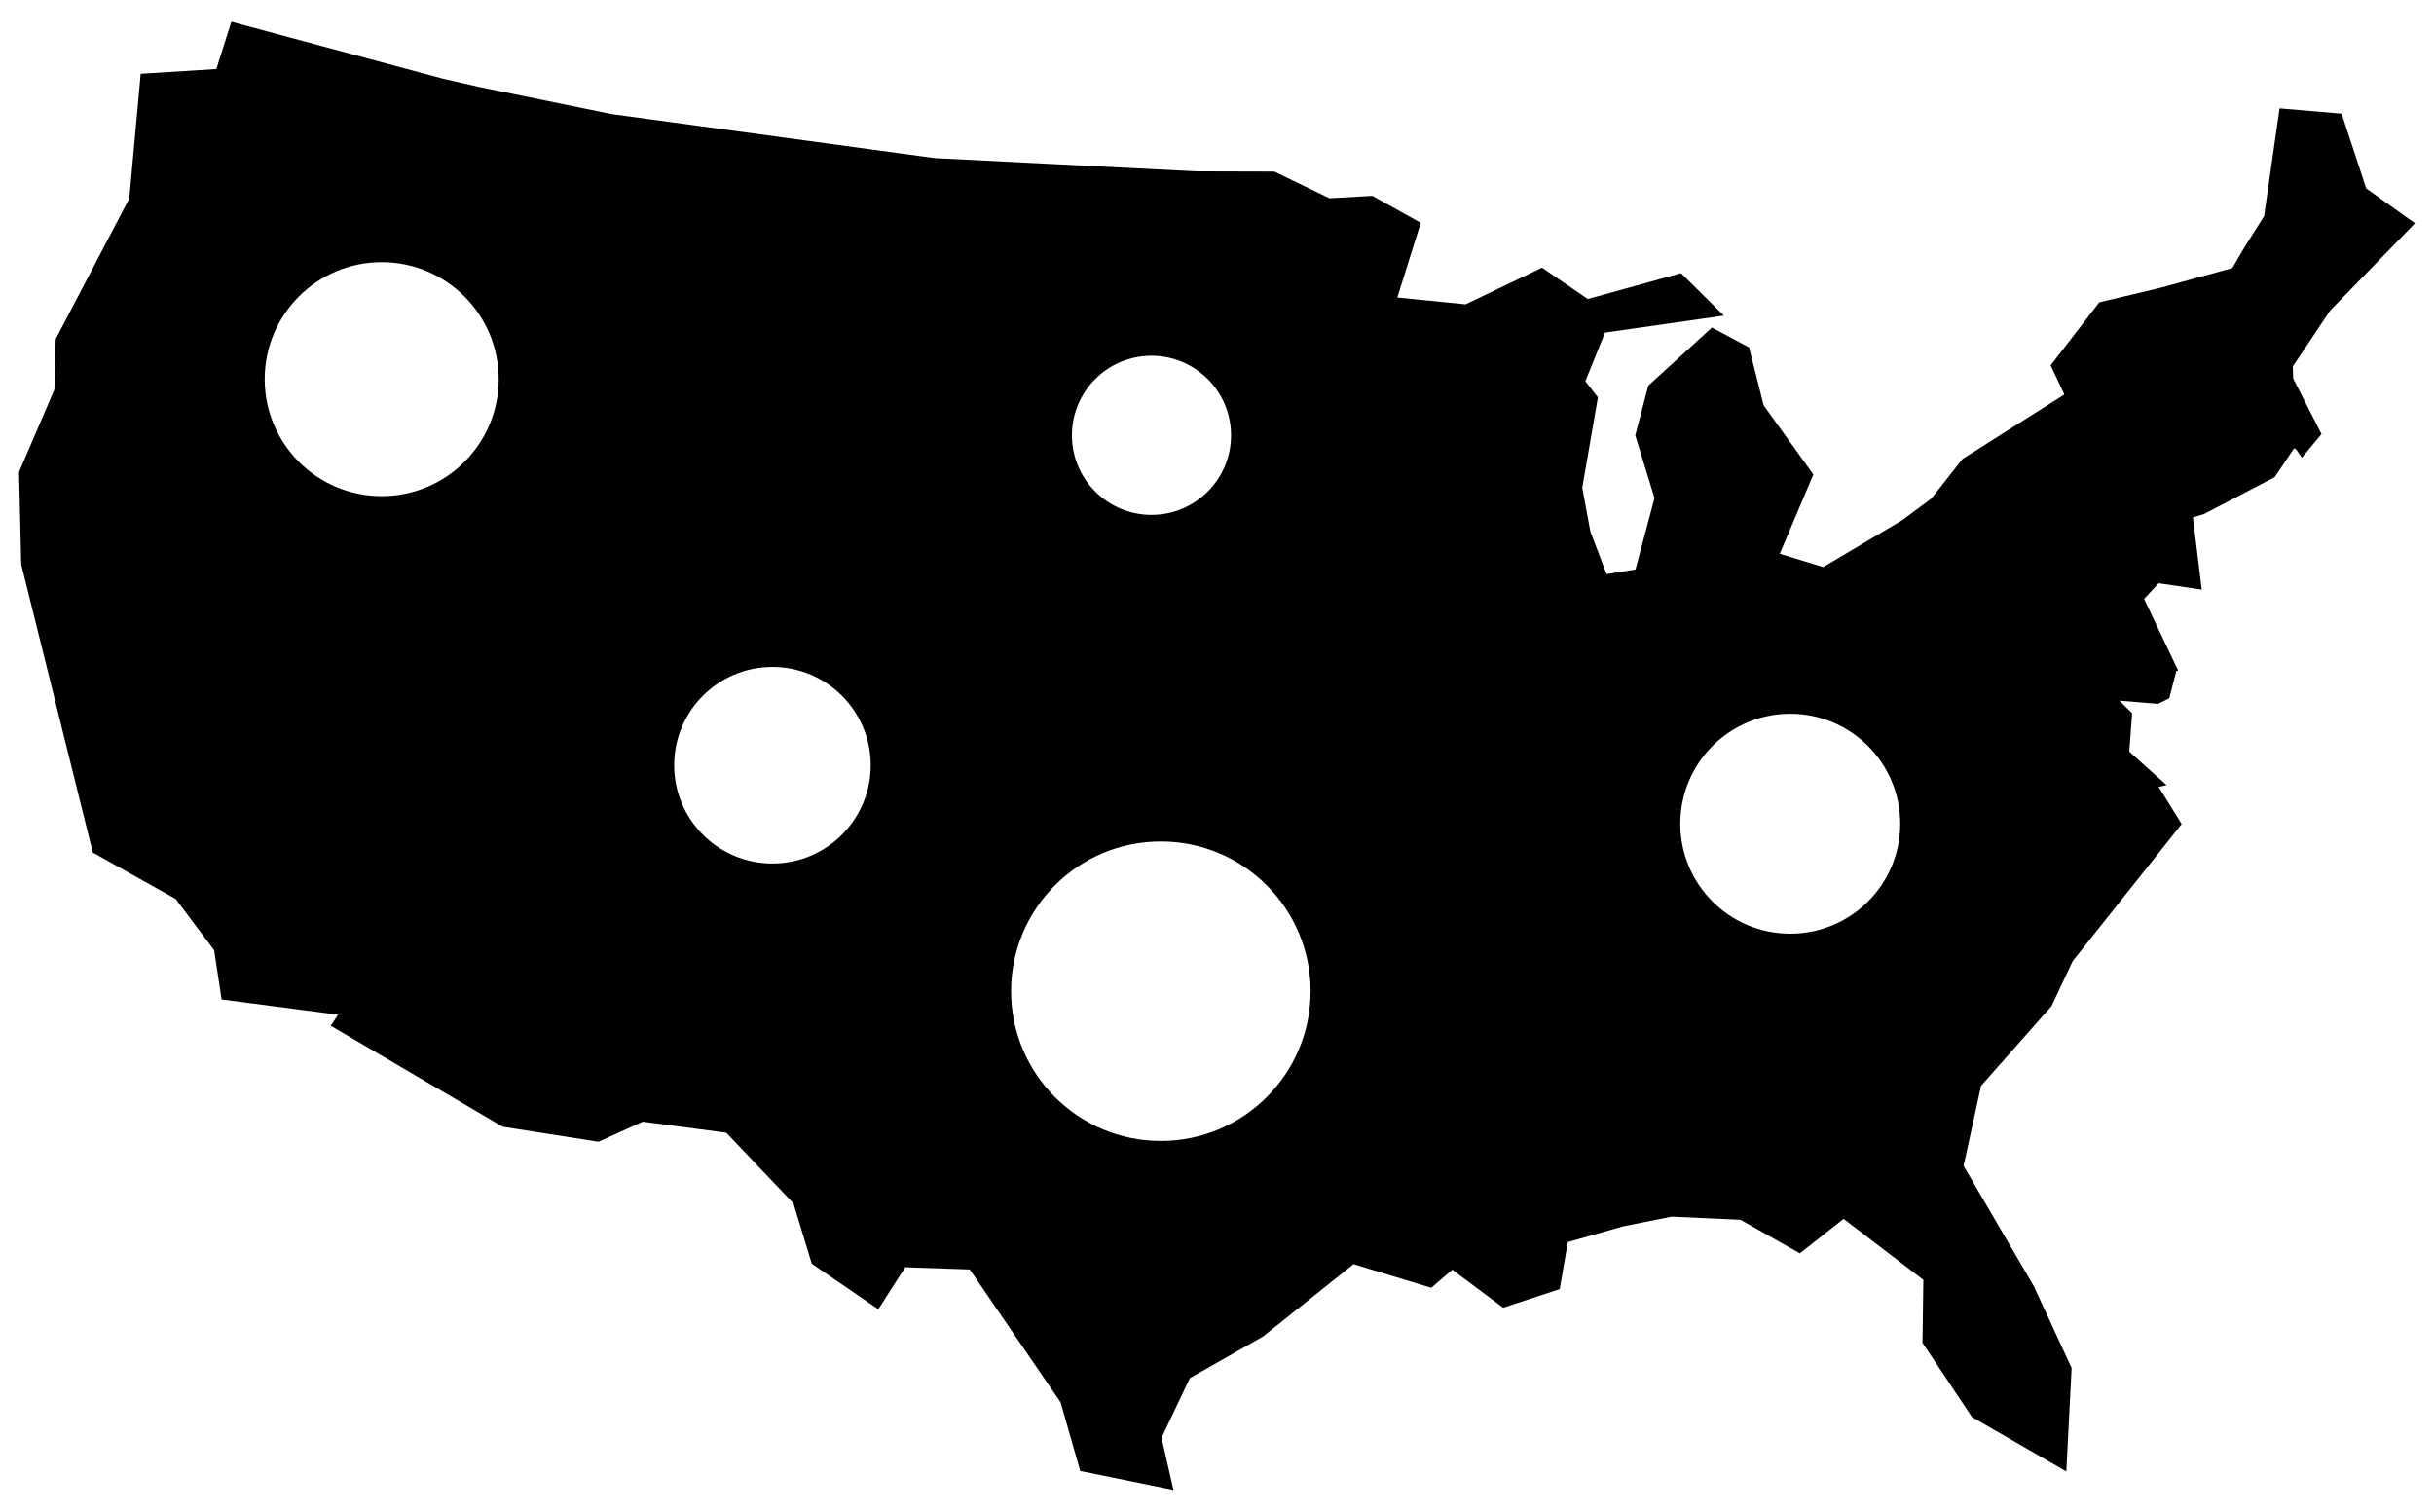 <svg enable-background="new 0 0 256 159" height="159" viewBox="0 0 256 159" width="256" xmlns="http://www.w3.org/2000/svg"><path d="m254 23.483-5.135-3.672-2.58-7.854-6.529-.558-1.627 11.34-2.068 3.277-1.278 2.184-7.646 2.092-6.344 1.51-5.113 6.624 1.441 3.067-10.713 6.785-3.277 4.16-3.067 2.277-8.296 4.927-4.578-1.394 3.533-8.343-5.229-7.275-1.534-6.088-3.904-2.091-6.693 6.111-1.371 5.229 2.022 6.6-1.998 7.506-3.045.488-1.696-4.462-.86-4.625 1.65-9.504-1.324-1.697 2.068-5.112 12.503-1.79-4.508-4.462-9.807 2.719-4.81-3.3-8.041 3.858-7.18-.721 2.463-7.854-5.089-2.835-4.508.255-5.81-2.811-8.249-.024-27.492-1.394-33.952-4.625-13.85-2.835-3.88-.883-22.266-5.993-1.58 4.973-7.956.5-1.201 13.117-7.738 14.78-.14 5.322-3.718 8.668.232 9.714 7.529 30.303 8.715 4.88 4.043 5.391.79 5.182 12.247 1.604-.767 1.162 18.08 10.62 10.086 1.58 4.647-2.114 8.785 1.162 7.064 7.437 1.929 6.344 6.995 4.787 2.835-4.416 6.785.233 9.551 13.966 2.068 7.227 9.806 1.998-1.254-5.485 2.974-6.274 7.716-4.391 9.504-7.599 8.18 2.487 2.208-1.906 5.345 3.998 5.949-1.952.86-4.95 5.81-1.65 5.112-1.023 7.227.326 6.252 3.532 4.601-3.625 8.389 6.414-.093 6.623 5.205 7.808 9.923 5.717.558-10.876-3.998-8.645-7.366-12.618 1.836-8.412 7.413-8.39 2.231-4.741 11.456-14.407-2.417-3.904.07-.024.232-.046.418-.093.116-.023-3.928-3.533.302-4.02-1.333-1.333 4.052.334 1.185-.581.744-2.881.14-.024.046-.023-3.579-7.529 1.534-1.65 4.532.673-.93-7.598 1.163-.349 7.436-3.88 2.046-3.045.232.14.581.859 2.068-2.487-2.975-5.832-.046-1.278 3.928-5.88zm-213.855 28.701c-6.796 0-12.305-5.509-12.305-12.305s5.509-12.305 12.305-12.305 12.305 5.509 12.305 12.305-5.51 12.305-12.305 12.305zm41.097 38.636c-5.708 0-10.336-4.628-10.336-10.336s4.628-10.336 10.336-10.336 10.336 4.628 10.336 10.336c0 5.709-4.627 10.336-10.336 10.336zm39.867-53.402c4.621 0 8.367 3.746 8.367 8.367s-3.746 8.367-8.367 8.367-8.367-3.746-8.367-8.367 3.746-8.367 8.367-8.367zm.985 82.583c-8.698 0-15.75-7.052-15.75-15.75s7.052-15.75 15.75-15.75 15.75 7.052 15.75 15.75-7.052 15.75-15.75 15.75zm66.199-21.798c-6.388 0-11.566-5.178-11.566-11.566s5.178-11.566 11.566-11.566 11.566 5.178 11.566 11.566-5.178 11.566-11.566 11.566z"/></svg>